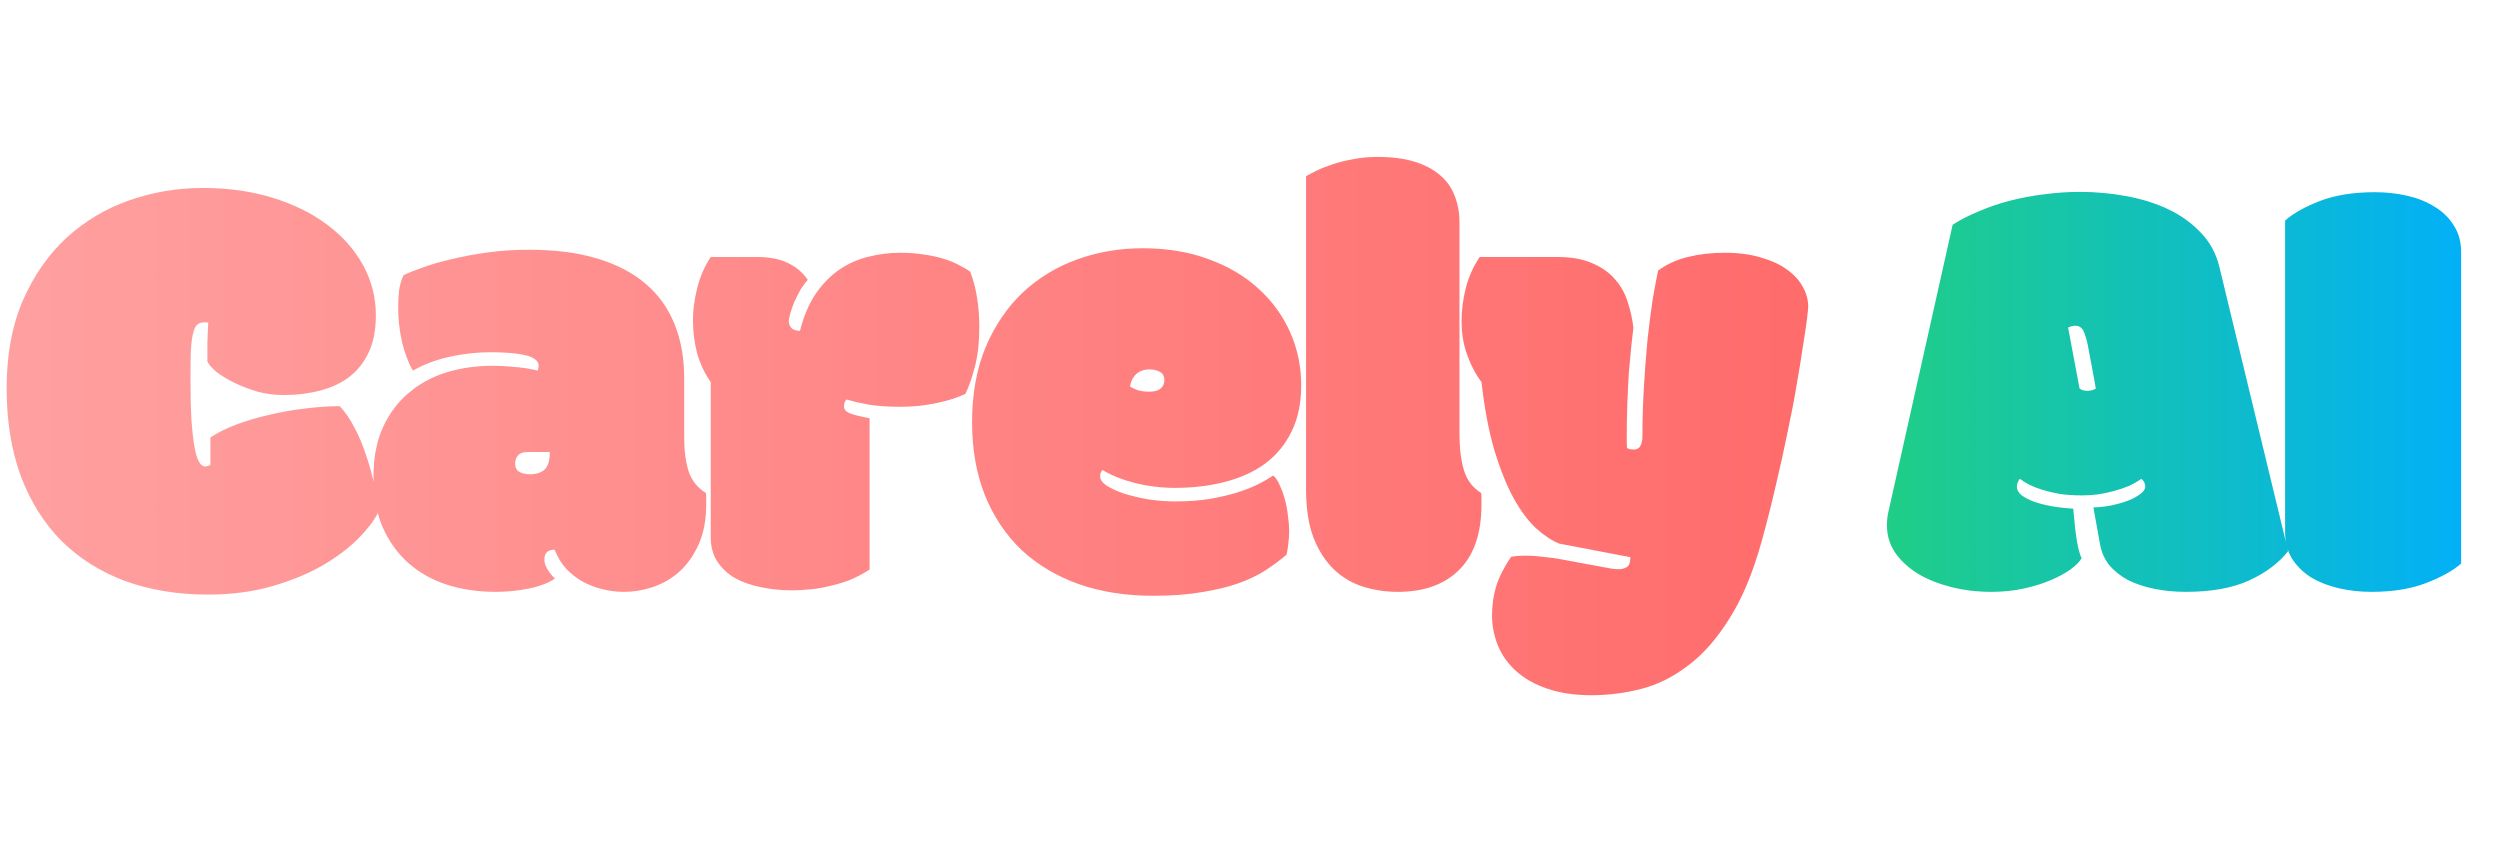 <svg width="81" height="28" viewBox="0 0 81 28" fill="none" xmlns="http://www.w3.org/2000/svg">
<path d="M6.738 19.264C5.749 19.264 4.854 19.117 4.053 18.824C3.252 18.525 2.565 18.092 1.992 17.525C1.426 16.953 0.986 16.253 0.674 15.426C0.368 14.592 0.215 13.645 0.215 12.584C0.215 11.49 0.391 10.54 0.742 9.732C1.1 8.919 1.572 8.242 2.158 7.701C2.751 7.161 3.428 6.757 4.189 6.49C4.958 6.223 5.752 6.09 6.572 6.09C7.399 6.09 8.158 6.197 8.848 6.412C9.538 6.627 10.127 6.92 10.615 7.291C11.11 7.662 11.494 8.098 11.768 8.6C12.041 9.101 12.178 9.641 12.178 10.221C12.178 10.683 12.103 11.077 11.953 11.402C11.803 11.728 11.595 11.995 11.328 12.203C11.068 12.405 10.752 12.555 10.381 12.652C10.01 12.75 9.606 12.799 9.17 12.799C8.896 12.799 8.623 12.763 8.35 12.691C8.083 12.613 7.835 12.519 7.607 12.408C7.38 12.297 7.184 12.18 7.021 12.057C6.865 11.926 6.764 11.812 6.719 11.715C6.719 11.546 6.719 11.35 6.719 11.129C6.725 10.908 6.735 10.683 6.748 10.455C6.729 10.449 6.702 10.445 6.67 10.445C6.644 10.445 6.624 10.445 6.611 10.445C6.514 10.445 6.436 10.475 6.377 10.533C6.325 10.585 6.283 10.683 6.25 10.826C6.217 10.963 6.195 11.152 6.182 11.393C6.175 11.633 6.172 11.94 6.172 12.31C6.172 12.812 6.182 13.242 6.201 13.6C6.227 13.951 6.26 14.241 6.299 14.469C6.338 14.69 6.387 14.853 6.445 14.957C6.504 15.061 6.569 15.113 6.641 15.113C6.706 15.113 6.764 15.097 6.816 15.065V14.176C7.044 14.02 7.324 13.88 7.656 13.756C7.988 13.632 8.34 13.528 8.711 13.443C9.089 13.352 9.476 13.284 9.873 13.238C10.27 13.186 10.648 13.16 11.006 13.16C11.182 13.342 11.341 13.574 11.484 13.854C11.634 14.133 11.761 14.436 11.865 14.762C11.976 15.081 12.064 15.406 12.129 15.738C12.194 16.064 12.23 16.363 12.236 16.637C12.113 16.878 11.901 17.151 11.602 17.457C11.302 17.756 10.921 18.043 10.459 18.316C9.997 18.583 9.453 18.808 8.828 18.99C8.203 19.172 7.507 19.264 6.738 19.264ZM17.1 14.645C16.95 14.645 16.843 14.684 16.778 14.762C16.719 14.833 16.69 14.918 16.69 15.016C16.69 15.146 16.735 15.237 16.827 15.289C16.924 15.341 17.038 15.367 17.168 15.367C17.377 15.367 17.536 15.315 17.647 15.211C17.758 15.107 17.813 14.918 17.813 14.645H17.1ZM22.168 14.166C22.168 14.615 22.217 14.986 22.315 15.279C22.413 15.572 22.598 15.803 22.872 15.973C22.878 16.025 22.881 16.09 22.881 16.168C22.881 16.24 22.881 16.295 22.881 16.334C22.881 16.829 22.803 17.255 22.647 17.613C22.491 17.971 22.285 18.268 22.032 18.502C21.784 18.73 21.501 18.899 21.182 19.01C20.863 19.12 20.538 19.176 20.206 19.176C19.971 19.176 19.74 19.146 19.512 19.088C19.291 19.036 19.079 18.954 18.877 18.844C18.682 18.733 18.503 18.593 18.34 18.424C18.184 18.248 18.06 18.043 17.969 17.809C17.858 17.809 17.774 17.838 17.715 17.896C17.663 17.955 17.637 18.033 17.637 18.131C17.637 18.222 17.666 18.32 17.725 18.424C17.784 18.528 17.868 18.635 17.979 18.746C17.771 18.889 17.491 18.997 17.139 19.068C16.788 19.14 16.429 19.176 16.065 19.176C15.472 19.176 14.932 19.094 14.444 18.932C13.962 18.769 13.545 18.528 13.194 18.209C12.849 17.89 12.579 17.503 12.383 17.047C12.194 16.585 12.1 16.054 12.1 15.455C12.1 14.837 12.201 14.303 12.403 13.854C12.611 13.398 12.891 13.023 13.243 12.73C13.594 12.431 14.001 12.21 14.463 12.066C14.932 11.923 15.427 11.852 15.948 11.852C16.182 11.852 16.39 11.861 16.573 11.881C16.755 11.894 16.911 11.91 17.041 11.93C17.191 11.956 17.318 11.982 17.422 12.008C17.442 11.943 17.452 11.887 17.452 11.842C17.452 11.757 17.406 11.685 17.315 11.627C17.23 11.568 17.116 11.526 16.973 11.5C16.83 11.467 16.664 11.445 16.475 11.432C16.286 11.419 16.094 11.412 15.899 11.412C15.456 11.412 15.013 11.461 14.571 11.559C14.128 11.656 13.731 11.806 13.379 12.008C13.236 11.767 13.119 11.461 13.028 11.09C12.943 10.719 12.901 10.341 12.901 9.957C12.901 9.775 12.911 9.592 12.93 9.41C12.956 9.221 13.005 9.055 13.077 8.912C13.246 8.834 13.461 8.749 13.721 8.658C13.988 8.561 14.294 8.473 14.639 8.395C14.991 8.31 15.375 8.238 15.791 8.18C16.215 8.121 16.667 8.092 17.149 8.092C17.989 8.092 18.721 8.186 19.346 8.375C19.978 8.564 20.502 8.837 20.918 9.195C21.335 9.547 21.648 9.983 21.856 10.504C22.064 11.018 22.168 11.601 22.168 12.252V14.166ZM24.522 8.326C24.926 8.326 25.261 8.391 25.528 8.521C25.802 8.652 26.016 8.834 26.173 9.068C26.088 9.16 26.007 9.27 25.928 9.4C25.857 9.531 25.792 9.661 25.733 9.791C25.681 9.915 25.639 10.035 25.606 10.152C25.574 10.263 25.557 10.351 25.557 10.416C25.557 10.494 25.587 10.566 25.645 10.631C25.704 10.69 25.795 10.719 25.919 10.719C26.042 10.237 26.215 9.833 26.436 9.508C26.664 9.182 26.921 8.922 27.208 8.727C27.501 8.531 27.813 8.395 28.145 8.316C28.484 8.232 28.826 8.189 29.171 8.189C29.451 8.189 29.708 8.209 29.942 8.248C30.177 8.281 30.388 8.326 30.577 8.385C30.766 8.443 30.932 8.512 31.075 8.59C31.218 8.661 31.339 8.733 31.436 8.805C31.541 9.078 31.615 9.368 31.661 9.674C31.706 9.98 31.729 10.279 31.729 10.572C31.729 11.1 31.68 11.539 31.583 11.891C31.492 12.242 31.391 12.532 31.28 12.76C31.176 12.812 31.046 12.864 30.89 12.916C30.733 12.968 30.561 13.014 30.372 13.053C30.19 13.092 29.994 13.124 29.786 13.15C29.578 13.17 29.372 13.18 29.171 13.18C28.956 13.18 28.764 13.173 28.595 13.16C28.432 13.147 28.282 13.131 28.145 13.111C28.009 13.085 27.882 13.059 27.765 13.033C27.654 13.001 27.54 12.971 27.423 12.945C27.371 12.997 27.345 13.072 27.345 13.17C27.345 13.261 27.403 13.333 27.52 13.385C27.644 13.437 27.862 13.492 28.175 13.551V18.453C27.953 18.596 27.729 18.713 27.501 18.805C27.273 18.889 27.048 18.954 26.827 19C26.612 19.052 26.404 19.085 26.202 19.098C26.007 19.117 25.824 19.127 25.655 19.127C25.291 19.127 24.949 19.091 24.63 19.02C24.311 18.954 24.031 18.854 23.79 18.717C23.555 18.574 23.37 18.395 23.233 18.18C23.096 17.965 23.028 17.708 23.028 17.408V12.379C22.833 12.105 22.686 11.796 22.589 11.451C22.497 11.106 22.452 10.745 22.452 10.367C22.452 10.055 22.497 9.71 22.589 9.332C22.686 8.954 22.833 8.619 23.028 8.326H24.522ZM37.237 12.691C37.4 12.691 37.521 12.659 37.599 12.594C37.684 12.522 37.726 12.431 37.726 12.32C37.726 12.19 37.677 12.099 37.579 12.047C37.488 11.995 37.377 11.969 37.247 11.969C37.065 11.969 36.919 12.021 36.808 12.125C36.704 12.223 36.639 12.356 36.612 12.525C36.678 12.565 36.762 12.604 36.866 12.643C36.971 12.675 37.094 12.691 37.237 12.691ZM37.364 19.303C36.472 19.303 35.665 19.176 34.943 18.922C34.22 18.662 33.601 18.29 33.087 17.809C32.579 17.32 32.185 16.728 31.905 16.031C31.632 15.335 31.495 14.55 31.495 13.678C31.495 12.76 31.642 11.949 31.935 11.246C32.234 10.543 32.635 9.954 33.136 9.479C33.644 9.003 34.233 8.645 34.904 8.404C35.574 8.163 36.281 8.043 37.023 8.043C37.81 8.043 38.52 8.16 39.152 8.395C39.783 8.622 40.32 8.938 40.763 9.342C41.212 9.745 41.557 10.217 41.798 10.758C42.039 11.298 42.159 11.874 42.159 12.486C42.159 13.066 42.055 13.564 41.847 13.98C41.645 14.397 41.362 14.742 40.997 15.016C40.633 15.283 40.2 15.481 39.698 15.611C39.197 15.742 38.654 15.807 38.068 15.807C37.625 15.807 37.195 15.755 36.779 15.65C36.368 15.546 36.017 15.406 35.724 15.23C35.691 15.257 35.669 15.292 35.656 15.338C35.649 15.377 35.646 15.413 35.646 15.445C35.646 15.543 35.717 15.641 35.861 15.738C36.004 15.829 36.189 15.914 36.417 15.992C36.645 16.064 36.906 16.126 37.198 16.178C37.491 16.223 37.784 16.246 38.077 16.246C38.481 16.246 38.849 16.22 39.181 16.168C39.513 16.109 39.809 16.041 40.069 15.963C40.337 15.878 40.568 15.787 40.763 15.69C40.958 15.592 41.121 15.497 41.251 15.406C41.336 15.478 41.407 15.585 41.466 15.729C41.531 15.865 41.587 16.018 41.632 16.188C41.678 16.357 41.71 16.533 41.73 16.715C41.756 16.891 41.769 17.053 41.769 17.203C41.769 17.353 41.759 17.496 41.739 17.633C41.726 17.763 41.707 17.877 41.681 17.975C41.472 18.15 41.245 18.32 40.997 18.482C40.75 18.639 40.457 18.779 40.118 18.902C39.78 19.02 39.386 19.114 38.937 19.186C38.494 19.264 37.97 19.303 37.364 19.303ZM42.316 5.709C42.381 5.67 42.485 5.615 42.629 5.543C42.772 5.471 42.941 5.403 43.136 5.338C43.338 5.266 43.566 5.208 43.82 5.162C44.074 5.11 44.344 5.084 44.63 5.084C45.099 5.084 45.5 5.136 45.832 5.24C46.17 5.344 46.447 5.491 46.662 5.68C46.877 5.862 47.033 6.083 47.13 6.344C47.235 6.604 47.287 6.894 47.287 7.213V14.078C47.287 14.527 47.336 14.915 47.433 15.24C47.531 15.559 47.716 15.803 47.99 15.973C47.996 16.025 48 16.09 48 16.168C48 16.24 48 16.295 48 16.334C48 17.278 47.759 17.988 47.277 18.463C46.802 18.938 46.138 19.176 45.285 19.176C44.901 19.176 44.53 19.12 44.172 19.01C43.813 18.899 43.498 18.713 43.224 18.453C42.951 18.193 42.729 17.851 42.56 17.428C42.397 17.005 42.316 16.48 42.316 15.855V5.709ZM50.451 8.326C50.913 8.326 51.294 8.395 51.594 8.531C51.9 8.661 52.144 8.834 52.326 9.049C52.515 9.264 52.652 9.508 52.736 9.781C52.828 10.055 52.889 10.335 52.922 10.621C52.902 10.771 52.88 10.973 52.853 11.227C52.828 11.474 52.801 11.754 52.775 12.066C52.756 12.372 52.74 12.698 52.727 13.043C52.714 13.388 52.707 13.73 52.707 14.068C52.707 14.14 52.707 14.218 52.707 14.303C52.707 14.381 52.71 14.453 52.717 14.518C52.756 14.537 52.792 14.55 52.824 14.557C52.863 14.563 52.899 14.566 52.932 14.566C53.036 14.566 53.107 14.527 53.147 14.449C53.192 14.371 53.215 14.267 53.215 14.137C53.215 13.59 53.231 13.05 53.264 12.516C53.296 11.975 53.335 11.467 53.381 10.992C53.433 10.517 53.488 10.087 53.547 9.703C53.612 9.319 53.671 9.007 53.723 8.766C54.009 8.557 54.331 8.411 54.69 8.326C55.054 8.235 55.451 8.189 55.881 8.189C56.33 8.189 56.724 8.242 57.062 8.346C57.401 8.443 57.681 8.574 57.902 8.736C58.13 8.899 58.3 9.085 58.41 9.293C58.527 9.501 58.586 9.716 58.586 9.938C58.586 9.977 58.573 10.107 58.547 10.328C58.521 10.543 58.478 10.829 58.42 11.188C58.368 11.546 58.3 11.966 58.215 12.447C58.137 12.922 58.039 13.434 57.922 13.98C57.811 14.527 57.684 15.104 57.541 15.709C57.404 16.308 57.251 16.913 57.082 17.525C56.796 18.554 56.447 19.391 56.037 20.035C55.633 20.686 55.188 21.194 54.699 21.559C54.217 21.93 53.71 22.184 53.176 22.32C52.642 22.457 52.105 22.525 51.565 22.525C51.011 22.525 50.533 22.454 50.129 22.311C49.725 22.174 49.39 21.985 49.123 21.744C48.863 21.51 48.667 21.236 48.537 20.924C48.407 20.611 48.342 20.283 48.342 19.938C48.342 19.605 48.387 19.29 48.478 18.99C48.576 18.684 48.736 18.369 48.957 18.043C49.009 18.03 49.078 18.02 49.162 18.014C49.253 18.007 49.338 18.004 49.416 18.004C49.611 18.004 49.807 18.017 50.002 18.043C50.197 18.062 50.353 18.082 50.471 18.102L52.004 18.385C52.075 18.398 52.147 18.411 52.219 18.424C52.29 18.437 52.362 18.443 52.434 18.443C52.544 18.443 52.635 18.421 52.707 18.375C52.785 18.329 52.824 18.222 52.824 18.053L50.52 17.613C50.279 17.516 50.028 17.35 49.768 17.115C49.514 16.881 49.273 16.559 49.045 16.148C48.817 15.732 48.609 15.214 48.42 14.596C48.238 13.977 48.098 13.238 48 12.379C47.824 12.151 47.675 11.871 47.551 11.539C47.421 11.2 47.355 10.823 47.355 10.406C47.355 10.048 47.401 9.69 47.492 9.332C47.583 8.974 47.733 8.639 47.941 8.326H50.451Z" fill="url(#paint0_linear_1371_76778)"/>
<path d="M63.266 7.281C63.52 7.118 63.806 6.972 64.125 6.842C64.444 6.705 64.779 6.591 65.131 6.5C65.489 6.409 65.857 6.34 66.234 6.295C66.618 6.243 67.003 6.217 67.387 6.217C67.894 6.217 68.396 6.262 68.891 6.354C69.392 6.445 69.848 6.588 70.258 6.783C70.668 6.979 71.019 7.232 71.312 7.545C71.606 7.851 71.804 8.219 71.908 8.648L74.135 17.857C73.835 18.241 73.415 18.557 72.875 18.805C72.335 19.052 71.651 19.176 70.824 19.176C70.46 19.176 70.118 19.143 69.799 19.078C69.48 19.013 69.197 18.919 68.949 18.795C68.708 18.665 68.507 18.505 68.344 18.316C68.188 18.121 68.087 17.893 68.041 17.633L67.826 16.441C68.028 16.435 68.227 16.412 68.422 16.373C68.624 16.328 68.803 16.275 68.959 16.217C69.122 16.152 69.252 16.08 69.35 16.002C69.454 15.924 69.506 15.846 69.506 15.768C69.506 15.663 69.463 15.579 69.379 15.514C69.262 15.598 69.125 15.676 68.969 15.748C68.812 15.813 68.647 15.868 68.471 15.914C68.301 15.96 68.129 15.995 67.953 16.021C67.784 16.041 67.624 16.051 67.475 16.051C67.195 16.051 66.944 16.035 66.723 16.002C66.508 15.963 66.319 15.917 66.156 15.865C65.993 15.813 65.853 15.758 65.736 15.699C65.619 15.634 65.522 15.572 65.443 15.514C65.417 15.546 65.394 15.585 65.375 15.631C65.356 15.67 65.346 15.716 65.346 15.768C65.346 15.865 65.394 15.956 65.492 16.041C65.596 16.119 65.733 16.191 65.902 16.256C66.072 16.314 66.264 16.363 66.478 16.402C66.7 16.441 66.931 16.467 67.172 16.48C67.211 16.936 67.253 17.301 67.299 17.574C67.351 17.841 67.4 18.01 67.445 18.082C67.387 18.193 67.269 18.313 67.094 18.443C66.924 18.567 66.71 18.684 66.449 18.795C66.195 18.906 65.902 18.997 65.57 19.068C65.245 19.14 64.897 19.176 64.525 19.176C64.063 19.176 63.627 19.124 63.217 19.02C62.807 18.915 62.449 18.772 62.143 18.59C61.837 18.401 61.592 18.176 61.41 17.916C61.228 17.649 61.137 17.353 61.137 17.027C61.137 16.956 61.14 16.884 61.147 16.812C61.153 16.734 61.166 16.656 61.185 16.578L63.266 7.281ZM67.856 12.31C67.784 11.92 67.725 11.607 67.68 11.373C67.641 11.139 67.598 10.963 67.553 10.846C67.514 10.722 67.468 10.644 67.416 10.611C67.37 10.572 67.312 10.553 67.24 10.553C67.195 10.553 67.152 10.559 67.113 10.572C67.074 10.585 67.038 10.598 67.006 10.611L67.377 12.584C67.403 12.61 67.439 12.63 67.484 12.643C67.537 12.656 67.582 12.662 67.621 12.662C67.68 12.662 67.735 12.656 67.787 12.643C67.839 12.623 67.878 12.607 67.904 12.594L67.856 12.31ZM79.741 18.258C79.474 18.492 79.093 18.704 78.598 18.893C78.11 19.081 77.521 19.176 76.831 19.176C76.466 19.176 76.114 19.137 75.776 19.059C75.437 18.98 75.138 18.863 74.877 18.707C74.623 18.544 74.418 18.342 74.262 18.102C74.112 17.854 74.037 17.564 74.037 17.232V7.145C74.304 6.91 74.682 6.699 75.17 6.51C75.665 6.321 76.258 6.227 76.948 6.227C77.312 6.227 77.664 6.266 78.002 6.344C78.341 6.422 78.637 6.542 78.891 6.705C79.151 6.861 79.356 7.063 79.506 7.311C79.662 7.551 79.741 7.838 79.741 8.17V18.258Z" fill="url(#paint1_linear_1371_76778)"/>
<defs>
<linearGradient id="paint0_linear_1371_76778" x1="0" y1="14" x2="59" y2="14" gradientUnits="userSpaceOnUse">
<stop stop-color="#FFA0A0"/>
<stop offset="1" stop-color="#FF6B6B"/>
</linearGradient>
<linearGradient id="paint1_linear_1371_76778" x1="61" y1="14" x2="81" y2="14" gradientUnits="userSpaceOnUse">
<stop stop-color="#20CE86"/>
<stop offset="1" stop-color="#00AEFF"/>
</linearGradient>
</defs>
</svg>
